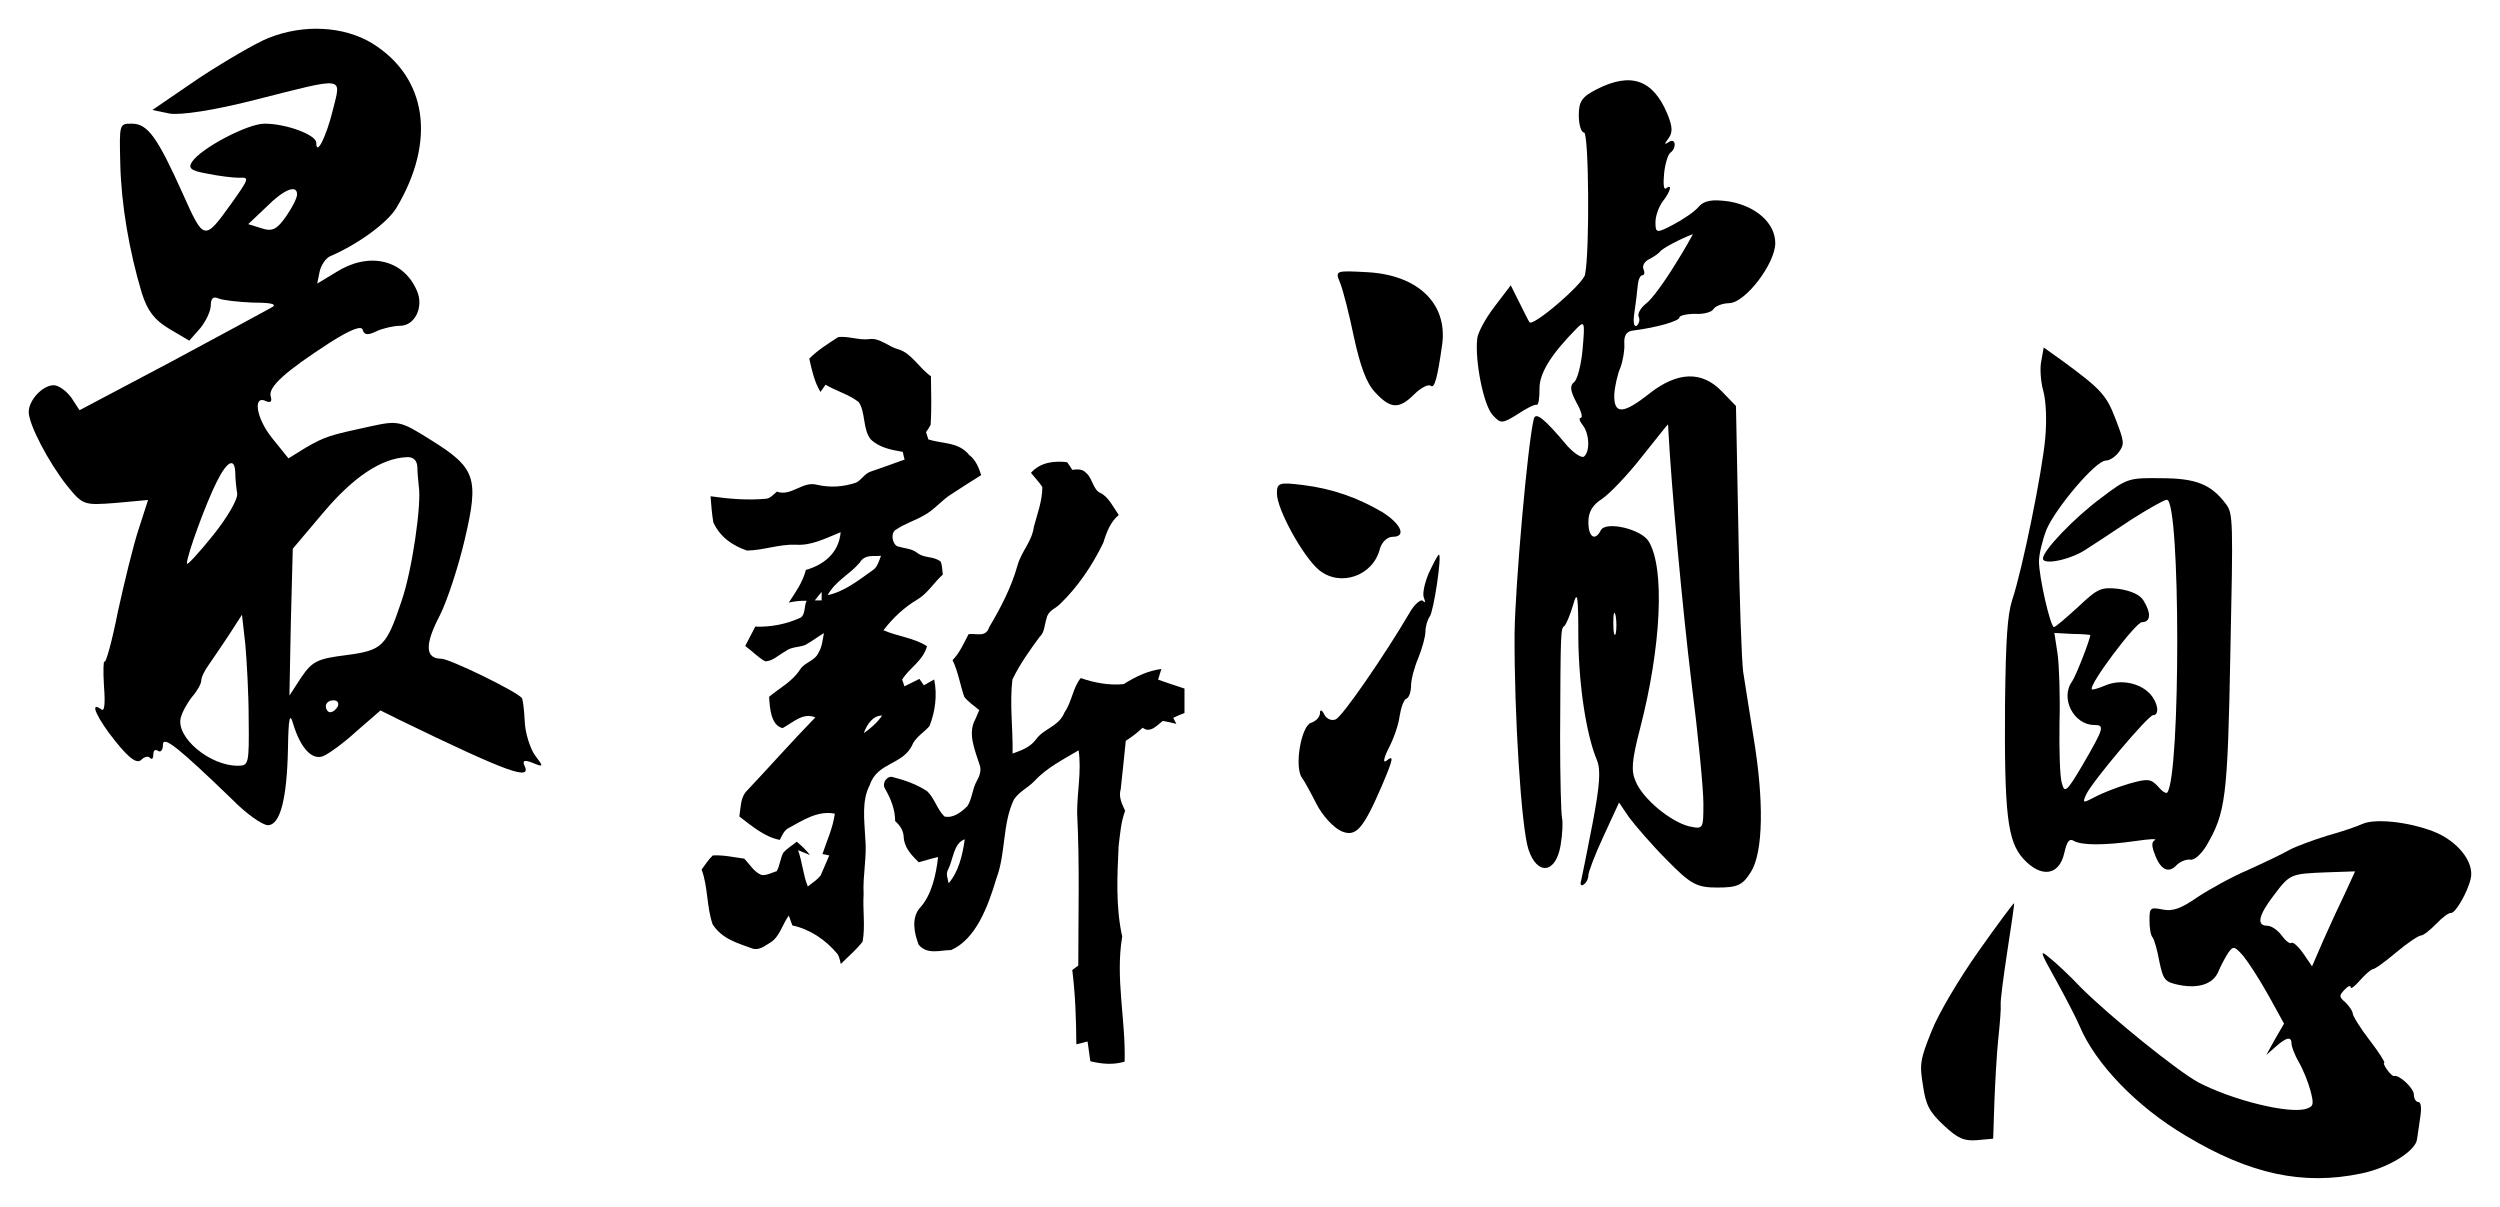 <svg width="348" height="168" viewBox="0 0 348 168" fill="none" xmlns="http://www.w3.org/2000/svg">
<g filter="url(#filter0_d_100_4)">
<path d="M37.352 1.297C35.685 1.959 31.416 4.442 27.747 6.842L21.21 11.31L23.611 11.807C25.079 12.055 29.681 11.393 35.484 9.904C48.225 6.676 47.491 6.593 46.357 11.228C45.423 15.034 44.023 17.848 44.023 15.862C44.023 14.786 39.887 13.214 36.819 13.214C34.484 13.214 28.014 16.607 26.746 18.51C26.146 19.421 26.546 19.752 28.814 20.165C30.415 20.496 32.416 20.745 33.283 20.745C34.751 20.662 34.684 20.827 32.283 24.22C28.414 29.599 28.414 29.599 25.412 22.896C21.877 15.034 20.543 13.214 18.341 13.214C16.607 13.214 16.607 13.214 16.741 18.758C16.874 24.551 18.008 31.006 19.742 36.799C20.543 39.282 21.477 40.523 23.544 41.764L26.346 43.42L27.88 41.682C28.681 40.689 29.348 39.282 29.348 38.454C29.348 37.544 29.681 37.213 30.415 37.544C31.015 37.792 33.15 38.041 35.218 38.123C38.019 38.123 38.686 38.371 37.686 38.868C36.952 39.282 30.682 42.675 23.744 46.399L11.071 53.102L9.937 51.364C9.27 50.454 8.202 49.626 7.469 49.626C5.934 49.626 4 51.695 4 53.35C4 55.088 6.735 60.302 9.27 63.529C11.538 66.343 11.671 66.343 16.073 66.012L20.609 65.598L19.275 69.736C18.541 71.97 17.274 77.184 16.407 81.156C15.607 85.211 14.739 88.356 14.539 88.108C14.406 87.859 14.339 89.432 14.473 91.501C14.673 94.066 14.539 95.142 14.072 94.728C12.338 93.487 13.539 96.052 16.073 99.197C18.075 101.68 19.075 102.342 19.675 101.762C20.076 101.349 20.676 101.183 20.876 101.514C21.143 101.762 21.343 101.597 21.343 101.018C21.343 100.438 21.61 100.273 22.01 100.521C22.344 100.769 22.677 100.438 22.677 99.694C22.677 98.287 24.878 100.107 32.349 107.307C34.284 109.293 36.552 110.865 37.285 110.865C39.02 110.865 39.954 107.141 40.087 100.107C40.154 95.804 40.354 95.142 40.821 96.797C41.821 100.107 43.422 101.845 44.956 101.266C45.757 100.935 47.825 99.445 49.626 97.79L52.961 94.894L55.629 96.218C70.971 103.666 74.106 104.742 72.972 102.507C72.705 101.845 73.039 101.762 74.106 102.176C75.707 102.838 75.707 102.755 74.44 101.1C73.773 100.107 73.106 98.038 73.039 96.383C72.972 94.811 72.772 93.321 72.639 93.156C71.772 92.163 62.566 87.694 61.432 87.694C59.164 87.694 59.098 85.708 61.232 81.653C62.3 79.501 63.834 74.784 64.701 71.06C66.702 62.536 66.235 61.129 59.965 57.24C55.763 54.592 55.429 54.509 51.627 55.336C45.89 56.578 45.29 56.743 42.555 58.316L40.154 59.805L37.886 56.992C35.618 54.178 35.151 50.868 37.085 51.861C37.686 52.109 37.886 51.861 37.686 51.199C37.285 49.875 39.687 47.723 45.957 43.668C48.825 41.847 50.359 41.268 50.493 41.93C50.693 42.675 51.293 42.675 52.427 42.096C53.361 41.682 54.829 41.351 55.696 41.351C57.764 41.351 59.031 38.703 58.031 36.468C56.163 32.082 51.293 31.006 46.758 33.903L44.156 35.475L44.489 33.82C44.69 32.91 45.357 31.917 45.957 31.668C49.826 30.013 53.895 27.034 55.162 24.965C60.765 15.614 59.431 6.759 51.827 2.042C47.891 -0.358 42.288 -0.689 37.352 1.297ZM41.354 23.062C41.354 23.558 40.687 24.882 39.82 26.124C38.553 27.944 37.886 28.275 36.418 27.779L34.551 27.2L37.085 24.8C39.553 22.317 41.354 21.655 41.354 23.062ZM58.097 60.964C58.097 61.791 58.231 63.033 58.297 63.695C58.697 66.177 57.364 75.446 55.896 79.667C53.761 86.039 53.228 86.535 48.158 87.197C44.223 87.694 43.489 88.025 41.955 90.259L40.287 92.825L40.487 82.563L40.754 72.384L45.09 67.253C49.225 62.371 53.094 59.805 56.563 59.64C57.497 59.557 58.031 60.053 58.097 60.964ZM32.75 61.791C32.75 62.619 32.883 63.86 33.016 64.688C33.15 65.433 31.682 67.998 29.614 70.564C27.613 73.046 26.012 74.784 26.012 74.453C26.012 73.294 28.681 66.012 30.148 63.115C31.616 60.136 32.683 59.64 32.75 61.791ZM34.617 96.135C34.684 102.424 34.617 102.59 33.083 102.59C29.214 102.59 24.545 98.7 25.145 95.969C25.345 95.142 26.079 93.818 26.746 92.99C27.413 92.246 28.014 91.17 28.014 90.756C28.014 90.259 28.48 89.349 29.014 88.604C29.548 87.859 30.815 85.956 31.816 84.466L33.683 81.57L34.15 85.708C34.35 87.942 34.617 92.659 34.617 96.135ZM47.024 94.314C46.824 94.728 46.357 95.142 45.957 95.142C45.623 95.142 45.357 94.728 45.357 94.314C45.357 93.818 45.824 93.487 46.424 93.487C46.958 93.487 47.224 93.818 47.024 94.314Z" fill="black"/>
<path d="M116.682 42.921C118.131 42.752 119.557 43.398 121.029 43.202C122.5 43.005 123.7 44.297 125.081 44.634C126.892 45.168 128.002 47.302 129.586 48.37C129.609 50.617 129.7 52.892 129.541 55.138C129.36 55.504 129.134 55.812 128.907 56.15C129.02 56.487 129.111 56.824 129.224 57.161C131.148 57.807 133.435 57.47 134.929 59.351C135.767 59.969 136.242 61.037 136.582 62.132C135.178 63.031 133.752 63.901 132.371 64.828C131.035 65.671 129.971 67.047 128.59 67.749C127.345 68.48 125.964 68.873 124.742 69.716C123.859 70.137 124.244 72.019 125.126 72.103C125.987 72.356 126.892 72.356 127.662 72.945C128.658 73.76 129.949 73.367 130.945 74.181C131.171 74.743 131.148 75.361 131.239 75.979C130.016 77.074 129.088 78.647 127.685 79.462C125.919 80.501 124.334 81.961 122.976 83.731C124.968 84.601 127.119 84.742 129.043 85.95C128.454 88.056 126.621 88.899 125.579 90.612C125.692 90.921 125.806 91.23 125.896 91.539C126.598 91.202 127.277 90.865 127.979 90.5C128.183 90.781 128.409 91.09 128.613 91.398C129.088 91.118 129.564 90.837 130.039 90.584C130.492 92.775 130.175 95.078 129.383 97.072C128.658 97.915 127.685 98.448 127.096 99.459C125.874 102.521 122.138 102.015 121.074 105.273C119.919 107.464 120.327 110.16 120.44 112.604C120.712 115.216 120.078 117.828 120.214 120.468C120.078 122.659 120.463 124.906 120.078 127.069C119.172 128.248 118.063 129.147 117.044 130.186C116.931 129.737 116.841 129.231 116.614 128.838C114.894 126.76 112.675 125.327 110.298 124.822C110.139 124.372 109.958 123.895 109.8 123.445C108.917 124.653 108.509 126.423 107.264 127.181C106.472 127.658 105.634 128.361 104.706 128.024C102.736 127.293 100.563 126.76 99.205 124.681C98.344 122.238 98.571 119.457 97.665 117.042C98.163 116.368 98.639 115.609 99.227 115.076C100.676 114.991 102.148 115.328 103.597 115.525C104.366 116.311 105 117.435 106.019 117.8C106.744 117.884 107.445 117.463 108.125 117.266C108.555 116.48 108.623 115.497 109.03 114.71C109.596 114.064 110.298 113.671 110.909 113.166C111.566 113.727 112.2 114.289 112.743 115.019C112.177 114.795 111.634 114.57 111.09 114.345C111.679 115.974 111.792 117.8 112.449 119.401C113.06 118.895 113.739 118.502 114.237 117.856C114.645 116.929 115.029 116.002 115.437 115.076C115.12 115.019 114.803 114.935 114.486 114.879C115.097 113.025 115.935 111.284 116.207 109.262C113.852 108.784 111.747 110.188 109.687 111.312C109.143 111.621 108.849 112.323 108.555 112.913C106.449 112.52 104.683 111.003 102.918 109.655C103.099 108.503 103.076 107.099 103.823 106.228C107.06 102.802 110.207 99.235 113.49 95.864C111.792 95.134 110.388 96.566 108.94 97.353C107.332 96.988 107.151 94.6 107.06 92.999C108.509 91.764 110.253 90.921 111.385 89.18C112.086 88.112 113.422 88.056 113.965 86.792C114.441 86.034 114.509 85.051 114.69 84.124C113.807 84.658 112.969 85.304 112.086 85.781C111.158 86.146 110.139 86.006 109.302 86.68C108.396 87.157 107.536 88.056 106.517 88.056C105.521 87.522 104.683 86.596 103.733 85.921C104.208 85.023 104.661 84.124 105.136 83.225C107.31 83.309 109.46 82.888 111.475 81.961C112.132 81.512 111.928 80.248 112.29 79.63C111.452 79.602 110.637 79.686 109.8 79.883C110.705 78.478 111.724 77.102 112.177 75.333C114.373 74.715 116.75 73.198 117.022 70.081C114.984 70.895 112.969 71.99 110.751 71.822C108.464 71.738 106.245 72.608 103.982 72.636C102.148 72.019 100.269 70.867 99.295 68.704C99.091 67.525 99.001 66.289 98.91 65.081C101.491 65.446 104.095 65.671 106.698 65.418C107.264 65.334 107.694 64.8 108.147 64.435C110.094 65.165 111.747 62.919 113.716 63.48C115.527 63.901 117.407 63.789 119.195 63.171C119.897 62.806 120.35 61.964 121.097 61.683C122.704 61.121 124.311 60.559 125.919 59.969C125.828 59.604 125.738 59.267 125.67 58.902C124.13 58.621 122.478 58.368 121.21 57.161C120.078 55.784 120.508 53.397 119.535 51.965C118.108 50.869 116.41 50.448 114.916 49.549C114.69 49.886 114.441 50.223 114.214 50.56C113.377 49.212 113.015 47.555 112.652 45.926C113.807 44.746 115.256 43.848 116.682 42.921ZM119.67 74.322C118.267 75.979 116.32 76.821 115.211 78.844C117.497 78.366 119.489 76.793 121.459 75.389C122.115 74.996 122.342 74.125 122.636 73.367C121.595 73.479 120.395 73.114 119.67 74.322ZM113.422 79.574C113.739 79.574 114.056 79.574 114.373 79.574C114.373 79.181 114.373 78.787 114.373 78.394C114.056 78.759 113.739 79.181 113.422 79.574ZM120.236 98.055C121.187 97.409 122.07 96.623 122.795 95.612C121.572 95.583 120.712 96.735 120.236 98.055Z" fill="black"/>
<path d="M143.509 61.823C144.845 60.306 146.792 60.138 148.535 60.334C148.807 60.672 149.033 61.037 149.26 61.402C149.916 61.318 150.663 61.233 151.207 61.851C152.067 62.553 152.158 64.21 153.199 64.632C154.331 65.194 154.965 66.598 155.735 67.693C154.625 68.564 154.037 70.052 153.584 71.541C152.022 74.771 150.007 77.72 147.584 80.051C146.951 80.725 145.909 80.95 145.683 82.074C145.388 82.944 145.411 84.068 144.709 84.658C143.351 86.511 141.97 88.421 140.929 90.584C140.521 93.983 141.019 97.465 140.951 100.892C142.106 100.471 143.351 100.077 144.211 98.926C145.343 97.353 147.403 97.156 148.196 95.134C149.192 93.73 149.35 91.707 150.437 90.387C152.384 91.061 154.421 91.427 156.414 91.23C158.066 90.191 159.81 89.348 161.666 89.124C161.507 89.629 161.349 90.106 161.213 90.612C162.436 91.033 163.658 91.455 164.881 91.848C164.881 92.971 164.881 94.123 164.881 95.246C164.36 95.443 163.839 95.668 163.319 95.921C163.454 96.201 163.59 96.482 163.749 96.763C163.137 96.623 162.504 96.454 161.87 96.342C161.009 97.016 160.081 98.111 159.062 97.297C158.315 97.999 157.546 98.589 156.708 99.122C156.504 101.369 156.233 103.588 156.006 105.835C155.667 106.987 156.21 107.942 156.617 108.868C156.029 110.413 155.916 112.127 155.712 113.784C155.508 117.969 155.304 122.266 156.21 126.367C155.236 132.18 156.708 137.938 156.55 143.78C154.965 144.258 153.357 144.117 151.773 143.724C151.637 142.797 151.524 141.898 151.388 140.972C150.867 141.112 150.346 141.252 149.826 141.365C149.803 137.91 149.69 134.456 149.26 131.029C149.531 130.804 149.826 130.608 150.097 130.411C150.097 123.361 150.301 116.283 149.939 109.234C149.916 106.284 150.573 103.392 150.143 100.442C147.992 101.734 145.728 102.83 143.917 104.796C143.034 105.695 141.902 106.172 141.155 107.268C139.525 110.582 140.023 114.767 138.71 118.249C137.51 122.238 135.857 126.704 132.394 128.248C130.899 128.248 129.111 128.95 127.888 127.518C127.255 125.945 126.847 123.811 128.002 122.434C129.654 120.665 130.288 117.884 130.583 115.3C129.677 115.497 128.794 115.778 127.888 116.031C127.006 115.132 125.987 114.205 125.806 112.688C125.806 111.593 125.24 110.863 124.606 110.301C124.606 108.644 123.972 107.155 123.225 105.835C122.659 104.964 123.564 103.897 124.312 104.178C125.942 104.599 127.594 105.161 129.066 106.144C130.062 107.071 130.469 108.7 131.465 109.655C132.688 109.936 133.797 109.065 134.68 108.194C135.314 107.183 135.359 105.779 135.971 104.712C136.355 104.038 136.672 103.195 136.333 102.38C135.722 100.442 134.658 98.083 135.767 96.117C135.948 95.696 136.129 95.275 136.31 94.853C135.608 94.235 134.816 93.758 134.227 92.999C133.639 91.314 133.367 89.46 132.597 87.888C133.548 86.933 134.16 85.556 134.816 84.293C135.744 84.068 137.216 84.854 137.691 83.309C139.276 80.641 140.77 77.805 141.653 74.659C142.196 72.721 143.645 71.401 143.917 69.322C144.392 67.525 145.094 65.727 145.094 63.789C144.641 63.115 144.075 62.497 143.509 61.823ZM131.964 117.07C131.624 117.66 131.941 118.334 132.054 118.952C133.435 117.323 133.978 115.076 134.295 112.829C132.733 113.362 132.711 115.609 131.964 117.07Z" fill="black"/>
<path d="M222.303 8.406C220.169 9.482 219.769 10.144 219.769 12.047C219.769 13.371 220.102 14.447 220.502 14.447C221.169 14.447 221.303 31.081 220.636 34.226C220.369 35.55 213.298 41.591 212.898 40.846C212.765 40.681 212.164 39.439 211.497 38.115L210.297 35.715L208.029 38.694C206.761 40.349 205.694 42.336 205.627 43.163C205.294 46.225 206.494 52.349 207.762 53.756C208.896 54.997 209.096 54.997 211.23 53.673C212.431 52.846 213.632 52.266 213.899 52.349C214.165 52.432 214.299 51.439 214.299 50.197C214.232 48.046 215.833 45.398 219.435 41.756C220.569 40.598 220.636 40.763 220.302 44.57C220.102 46.804 219.568 48.873 219.102 49.204C218.501 49.701 218.568 50.363 219.435 52.018C220.102 53.177 220.369 54.17 220.035 54.17C219.769 54.17 219.835 54.583 220.302 55.163C221.236 56.321 221.369 58.804 220.502 59.549C220.169 59.797 219.168 59.135 218.234 58.142C214.966 54.252 213.765 53.259 213.498 54.335C212.631 57.894 210.897 77.755 210.83 84.21C210.763 95.299 211.764 111.271 212.765 114.25C213.965 117.892 216.567 117.643 217.234 113.671C217.501 112.099 217.567 110.444 217.434 109.864C217.3 109.285 217.167 104.237 217.167 98.692C217.234 83.548 217.234 83.548 217.767 83.134C218.034 82.886 218.568 81.562 218.968 80.238C219.568 78.086 219.702 78.748 219.702 84.789C219.769 91.575 220.836 98.361 222.303 101.837C222.837 103.161 222.704 105.23 221.703 110.526C220.969 114.333 220.235 117.974 220.102 118.554C219.902 119.133 220.102 119.381 220.436 119.133C220.836 118.885 221.103 118.305 221.103 117.809C221.103 117.395 222.036 114.912 223.237 112.347L225.372 107.713L226.772 109.781C227.573 110.857 229.908 113.588 231.975 115.657C235.377 119.133 236.178 119.547 239.113 119.547C241.848 119.547 242.581 119.216 243.715 117.395C245.45 114.664 245.583 107.464 244.049 98.361C243.515 94.885 242.848 90.913 242.648 89.506C242.448 88.017 242.114 79.162 241.981 69.728L241.648 52.515L239.646 50.446C236.912 47.632 233.576 47.715 229.707 50.694C225.972 53.673 224.638 53.756 224.705 50.942C224.771 49.784 225.172 48.046 225.572 47.135C225.905 46.225 226.172 44.736 226.105 43.825C226.039 42.667 226.439 42.087 227.373 42.005C230.641 41.591 233.776 40.681 233.776 40.184C233.776 39.936 234.777 39.687 235.978 39.687C237.112 39.77 238.312 39.439 238.512 39.025C238.779 38.612 239.78 38.198 240.78 38.198C243.048 38.032 247.117 32.653 247.117 29.84C247.117 27.109 244.516 24.709 240.714 24.047C238.379 23.716 237.245 23.881 236.445 24.791C235.911 25.453 234.31 26.529 232.909 27.274C230.575 28.515 230.441 28.433 230.441 26.943C230.441 26.033 230.908 24.791 231.442 24.047C232.509 22.723 232.843 21.481 231.909 22.226C231.575 22.474 231.509 21.564 231.642 20.157C231.775 18.833 232.176 17.509 232.509 17.261C233.443 16.599 233.243 15.109 232.309 15.771C231.642 16.185 231.642 16.102 232.242 15.274C232.843 14.447 232.843 13.702 232.109 11.882C230.108 7.082 227.039 6.006 222.303 8.406ZM233.176 32.819C231.709 35.219 229.908 37.701 229.107 38.281C228.373 38.86 227.906 39.687 228.107 40.101C228.307 40.515 228.173 41.011 227.84 41.343C227.44 41.591 227.306 40.846 227.506 39.522C227.706 38.198 227.906 36.543 227.973 35.715C228.04 34.97 228.307 34.308 228.64 34.308C228.907 34.308 228.974 33.895 228.774 33.481C228.574 32.984 228.907 32.405 229.574 32.074C230.241 31.743 230.908 31.246 231.108 30.998C231.375 30.584 234.043 29.177 235.644 28.598C235.711 28.515 234.644 30.502 233.176 32.819ZM232.242 55.99C232.642 63.604 234.177 80.486 235.444 90.913C236.378 98.196 237.112 105.809 237.112 107.795C237.112 111.437 237.112 111.437 235.111 111.023C232.509 110.361 228.707 107.216 227.706 104.816C227.039 103.327 227.106 102.002 228.307 97.368C231.242 86.031 231.775 75.107 229.507 71.383C228.507 69.645 223.504 68.486 222.837 69.811C222.036 71.383 221.103 70.804 221.103 68.652C221.103 67.245 221.703 66.252 223.037 65.424C224.104 64.68 226.572 62.114 228.507 59.632C230.508 57.149 232.109 55.08 232.176 55.08C232.176 54.997 232.242 55.494 232.242 55.99ZM224.905 84.21C224.705 84.707 224.571 84.044 224.571 82.72C224.571 81.314 224.705 80.9 224.905 81.727C225.038 82.472 225.038 83.631 224.905 84.21Z" fill="black"/>
<path d="M186.55 35.384C186.95 36.377 187.817 39.77 188.484 42.998C189.351 46.97 190.218 49.37 191.419 50.611C193.554 52.928 194.754 53.011 196.889 50.859C197.823 49.949 198.823 49.453 199.157 49.701C199.69 50.115 200.091 48.625 200.758 43.908C201.491 38.281 197.422 34.308 190.419 33.895C185.883 33.646 185.816 33.646 186.55 35.384Z" fill="black"/>
<path d="M177.745 64.68C177.745 66.914 181.414 73.534 183.615 75.355C186.55 77.755 191.152 76.183 192.086 72.376C192.353 71.466 193.087 70.721 193.887 70.721C195.822 70.721 195.021 68.9 192.353 67.245C188.951 65.259 185.416 64.017 181.414 63.521C178.078 63.107 177.745 63.19 177.745 64.68Z" fill="black"/>
<path d="M198.89 75.769C198.29 77.176 197.956 78.748 198.223 79.245C198.423 79.824 198.423 79.989 198.09 79.658C197.823 79.327 196.889 80.072 196.155 81.396C192.753 87.189 186.883 95.713 185.949 96.127C185.416 96.375 184.682 96.127 184.348 95.465C184.015 94.803 183.748 94.72 183.748 95.216C183.748 95.796 183.214 96.375 182.481 96.623C181.147 97.037 180.146 102.664 181.213 104.237C181.547 104.651 182.481 106.388 183.281 107.961C184.082 109.533 185.616 111.188 186.683 111.685C188.751 112.595 189.752 111.437 192.42 105.23C193.954 101.589 194.087 101.009 192.953 101.92C192.486 102.251 192.62 101.506 193.287 100.182C193.954 98.94 194.688 96.871 194.821 95.713C195.021 94.472 195.421 93.313 195.822 93.23C196.155 93.065 196.422 92.237 196.422 91.41C196.422 90.582 196.889 88.844 197.423 87.603C197.956 86.279 198.423 84.624 198.423 83.879C198.423 83.217 198.69 82.306 199.023 81.81C199.557 81.148 200.758 73.203 200.291 73.203C200.157 73.203 199.557 74.362 198.89 75.769Z" fill="black"/>
<path d="M284.155 46.212C283.935 47.166 284.045 49.074 284.43 50.437C284.814 51.868 284.924 54.458 284.705 56.912C284.32 61.478 281.518 75.313 280.09 79.538C279.431 81.651 279.211 84.922 279.101 93.85C278.992 109.32 279.431 113.069 281.628 115.522C284.1 118.248 286.627 117.908 287.341 114.773C287.726 113.069 288.055 112.66 288.715 113.069C289.813 113.682 292.944 113.682 297.284 113.069C299.097 112.796 300.306 112.728 299.976 112.932C299.482 113.205 299.482 113.75 299.976 114.977C300.745 117.09 301.899 117.635 302.997 116.408C303.492 115.931 304.316 115.59 304.865 115.659C305.414 115.795 306.348 114.977 307.117 113.75C309.809 109.116 310.084 107.276 310.468 86.83C310.853 68.566 310.853 67.475 309.864 66.18C307.831 63.454 305.744 62.568 300.855 62.568C296.35 62.5 296.076 62.568 292.505 65.294C288.715 68.089 284.375 72.655 284.375 73.745C284.375 74.699 288.11 73.95 290.308 72.519C291.406 71.837 294.263 69.929 296.625 68.361C298.987 66.862 301.239 65.567 301.624 65.567C303.547 65.567 303.547 104.005 301.679 106.322C301.514 106.526 300.91 106.117 300.36 105.436C299.372 104.413 298.987 104.345 296.35 105.095C294.757 105.572 292.615 106.39 291.626 106.935C289.923 107.821 289.868 107.821 290.363 106.662C291.132 104.891 299.042 95.554 299.701 95.554C300.635 95.554 300.415 93.85 299.317 92.623C297.888 91.056 295.197 90.51 293.109 91.397C292.12 91.805 291.242 92.078 291.187 91.942C290.692 91.397 297.284 82.605 298.163 82.605C299.372 82.605 299.482 81.378 298.383 79.606C297.888 78.788 296.68 78.243 294.922 77.971C292.45 77.698 292.011 77.903 289.264 80.492C287.616 81.992 286.133 83.286 285.913 83.286C285.419 83.286 283.826 76.335 283.826 74.154C283.826 73.132 284.32 71.155 284.869 69.724C286.188 66.657 291.736 60.115 293.109 60.115C293.659 60.115 294.483 59.57 294.977 58.888C295.746 57.798 295.691 57.457 294.483 54.322C293.219 50.983 292.45 50.165 287.067 46.212L284.485 44.372L284.155 46.212ZM290.967 84.377C290.967 84.99 288.989 90.034 288.44 90.851C286.737 93.168 288.66 96.917 291.516 96.917C292.999 96.917 292.89 97.326 289.923 102.437C287.671 106.254 287.396 106.458 287.012 105.027C286.737 104.209 286.627 100.461 286.682 96.644C286.792 92.896 286.627 88.466 286.407 86.967L285.968 84.104L288.44 84.241C289.813 84.241 290.967 84.377 290.967 84.377Z" fill="black"/>
<path d="M328.871 110.683C328.156 111.024 325.959 111.774 323.982 112.319C322.004 112.932 319.587 113.818 318.708 114.295C317.774 114.841 315.192 116.067 312.94 117.09C310.688 118.044 307.502 119.816 305.854 120.906C303.601 122.474 302.448 122.883 301.074 122.61C299.317 122.269 299.207 122.337 299.207 124.109C299.207 125.132 299.372 126.222 299.646 126.495C299.866 126.767 300.305 128.267 300.58 129.834C301.129 132.424 301.349 132.696 303.327 133.105C306.073 133.651 308.106 132.969 308.82 131.197C309.15 130.379 309.754 129.289 310.138 128.676C310.853 127.653 311.017 127.653 312.281 129.084C312.995 129.97 314.588 132.424 315.796 134.605L317.939 138.489L316.675 140.67L315.467 142.851L316.785 141.692C318.323 140.329 318.983 140.261 318.983 141.284C318.983 141.692 319.422 142.851 319.971 143.805C320.576 144.827 321.29 146.599 321.619 147.826C322.114 149.734 322.059 150.007 321.015 150.348C318.598 151.097 310.688 149.121 306.018 146.668C303.107 145.1 293.659 137.467 289.648 133.446C288.11 131.81 286.133 129.97 285.254 129.289C283.88 128.13 283.935 128.403 286.188 132.424C287.506 134.809 288.989 137.672 289.484 138.83C291.681 144.078 297.449 150.075 304.261 154.096C313.215 159.48 320.631 161.048 328.706 159.344C332.441 158.594 336.286 156.209 336.451 154.573C336.506 154.164 336.726 152.801 336.891 151.574C337.11 150.211 337.001 149.394 336.616 149.394C336.286 149.394 336.012 148.917 336.012 148.371C336.012 147.485 333.979 145.577 333.265 145.782C333.1 145.85 332.661 145.441 332.276 144.896C331.892 144.35 331.727 143.941 331.892 143.941C332.057 143.941 331.178 142.51 329.859 140.807C328.541 139.103 327.497 137.399 327.497 137.058C327.497 136.786 327.058 136.104 326.508 135.559C325.575 134.741 325.575 134.605 326.344 133.787C326.838 133.242 327.223 133.105 327.223 133.446C327.223 133.719 327.772 133.31 328.486 132.492C329.145 131.742 329.969 130.993 330.244 130.925C330.573 130.925 332.057 129.834 333.595 128.539C335.133 127.244 336.671 126.222 337.001 126.222C337.33 126.222 338.264 125.472 339.143 124.586C339.967 123.7 340.901 123.019 341.176 123.087C341.78 123.155 343.483 120.225 343.922 118.316C344.471 115.999 342.054 113.001 338.649 111.706C335.023 110.343 330.573 109.934 328.871 110.683ZM326.453 120.293C325.684 121.86 324.311 124.859 323.432 126.835L321.839 130.516L320.631 128.744C319.916 127.721 319.202 127.108 318.983 127.244C318.763 127.449 318.159 126.972 317.609 126.222C317.06 125.472 316.181 124.859 315.577 124.859C314.094 124.859 314.368 123.428 316.456 120.702C318.763 117.635 318.818 117.635 323.817 117.43L327.827 117.294L326.453 120.293Z" fill="black"/>
<path d="M275.421 128.403C272.674 132.288 269.818 137.126 268.884 139.512C267.291 143.465 267.181 144.146 267.675 147.077C268.06 149.803 268.554 150.757 270.587 152.665C272.564 154.505 273.388 154.846 275.201 154.71L277.453 154.505L277.618 149.394C277.728 146.6 277.948 142.579 278.167 140.534C278.387 138.489 278.552 136.377 278.497 135.832C278.442 135.286 278.882 131.947 279.431 128.335C279.98 124.791 280.42 121.792 280.365 121.724C280.31 121.656 278.058 124.655 275.421 128.403Z" fill="black"/>
</g>
<defs>
<filter id="filter0_d_100_4" x="0" y="0" width="348" height="168" filterUnits="userSpaceOnUse" color-interpolation-filters="sRGB">
<feFlood flood-opacity="0" result="BackgroundImageFix"/>
<feColorMatrix in="SourceAlpha" type="matrix" values="0 0 0 0 0 0 0 0 0 0 0 0 0 0 0 0 0 0 127 0" result="hardAlpha"/>
<feOffset dy="4"/>
<feGaussianBlur stdDeviation="2"/>
<feComposite in2="hardAlpha" operator="out"/>
<feColorMatrix type="matrix" values="0 0 0 0 0 0 0 0 0 0 0 0 0 0 0 0 0 0 0.25 0"/>
<feBlend mode="normal" in2="BackgroundImageFix" result="effect1_dropShadow_100_4"/>
<feBlend mode="normal" in="SourceGraphic" in2="effect1_dropShadow_100_4" result="shape"/>
</filter>
</defs>
</svg>
